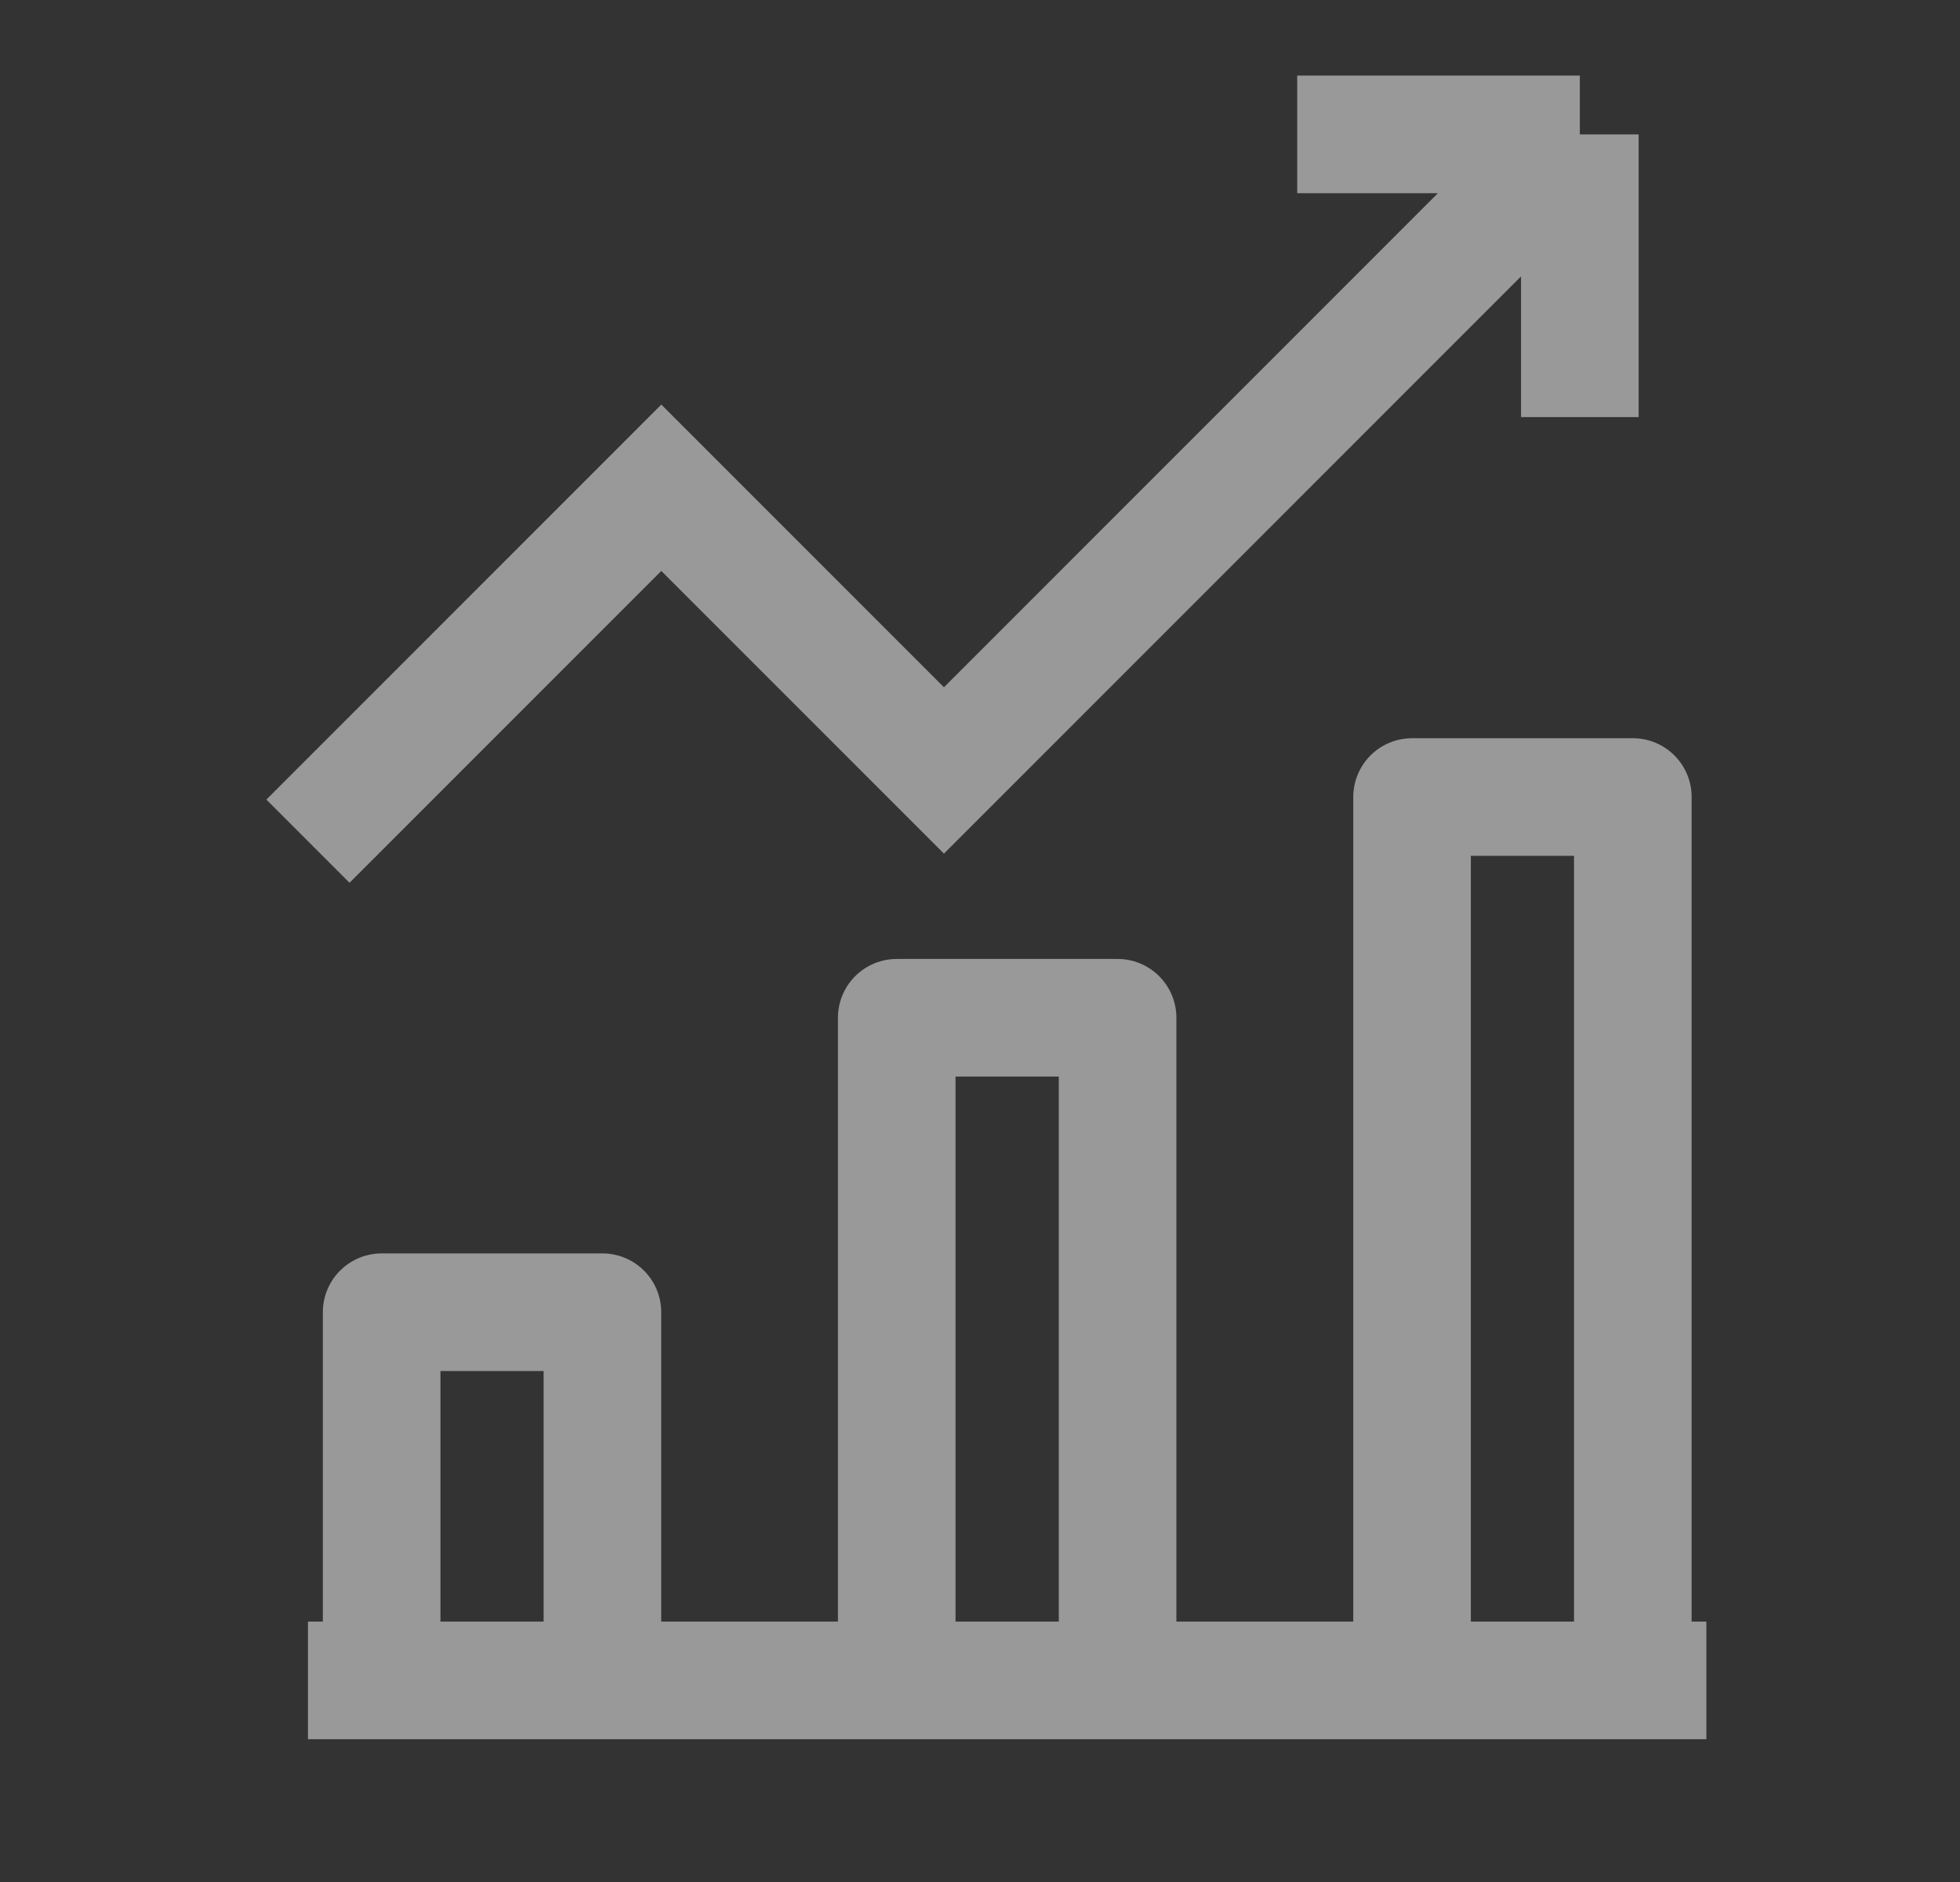 <svg width="25" height="24" viewBox="0 0 25 24" fill="none" xmlns="http://www.w3.org/2000/svg">
<rect x="0" y="0" width="25" height="24" fill="#333333" stroke="none"/>
<g opacity="0.5">
<path d="M7.684 21.428V16.734H4.868V21.428" stroke="white" stroke-width="1.5" stroke-linejoin="round"/>
<path d="M14.255 21.428V12.979H11.438V21.428" stroke="white" stroke-width="1.5" stroke-linejoin="round"/>
<path d="M20.827 21.429V10.164H18.011V21.429" stroke="white" stroke-width="1.5" stroke-linejoin="round"/>
<path d="M3.928 21.429H21.765" stroke="white" stroke-width="1.5"/>
<path d="M3.928 10.727L8.435 6.22L12.04 9.825L20.151 1.714M20.151 1.714H16.546M20.151 1.714V5.319" stroke="white" stroke-width="1.5"/>
</g>
</svg>
